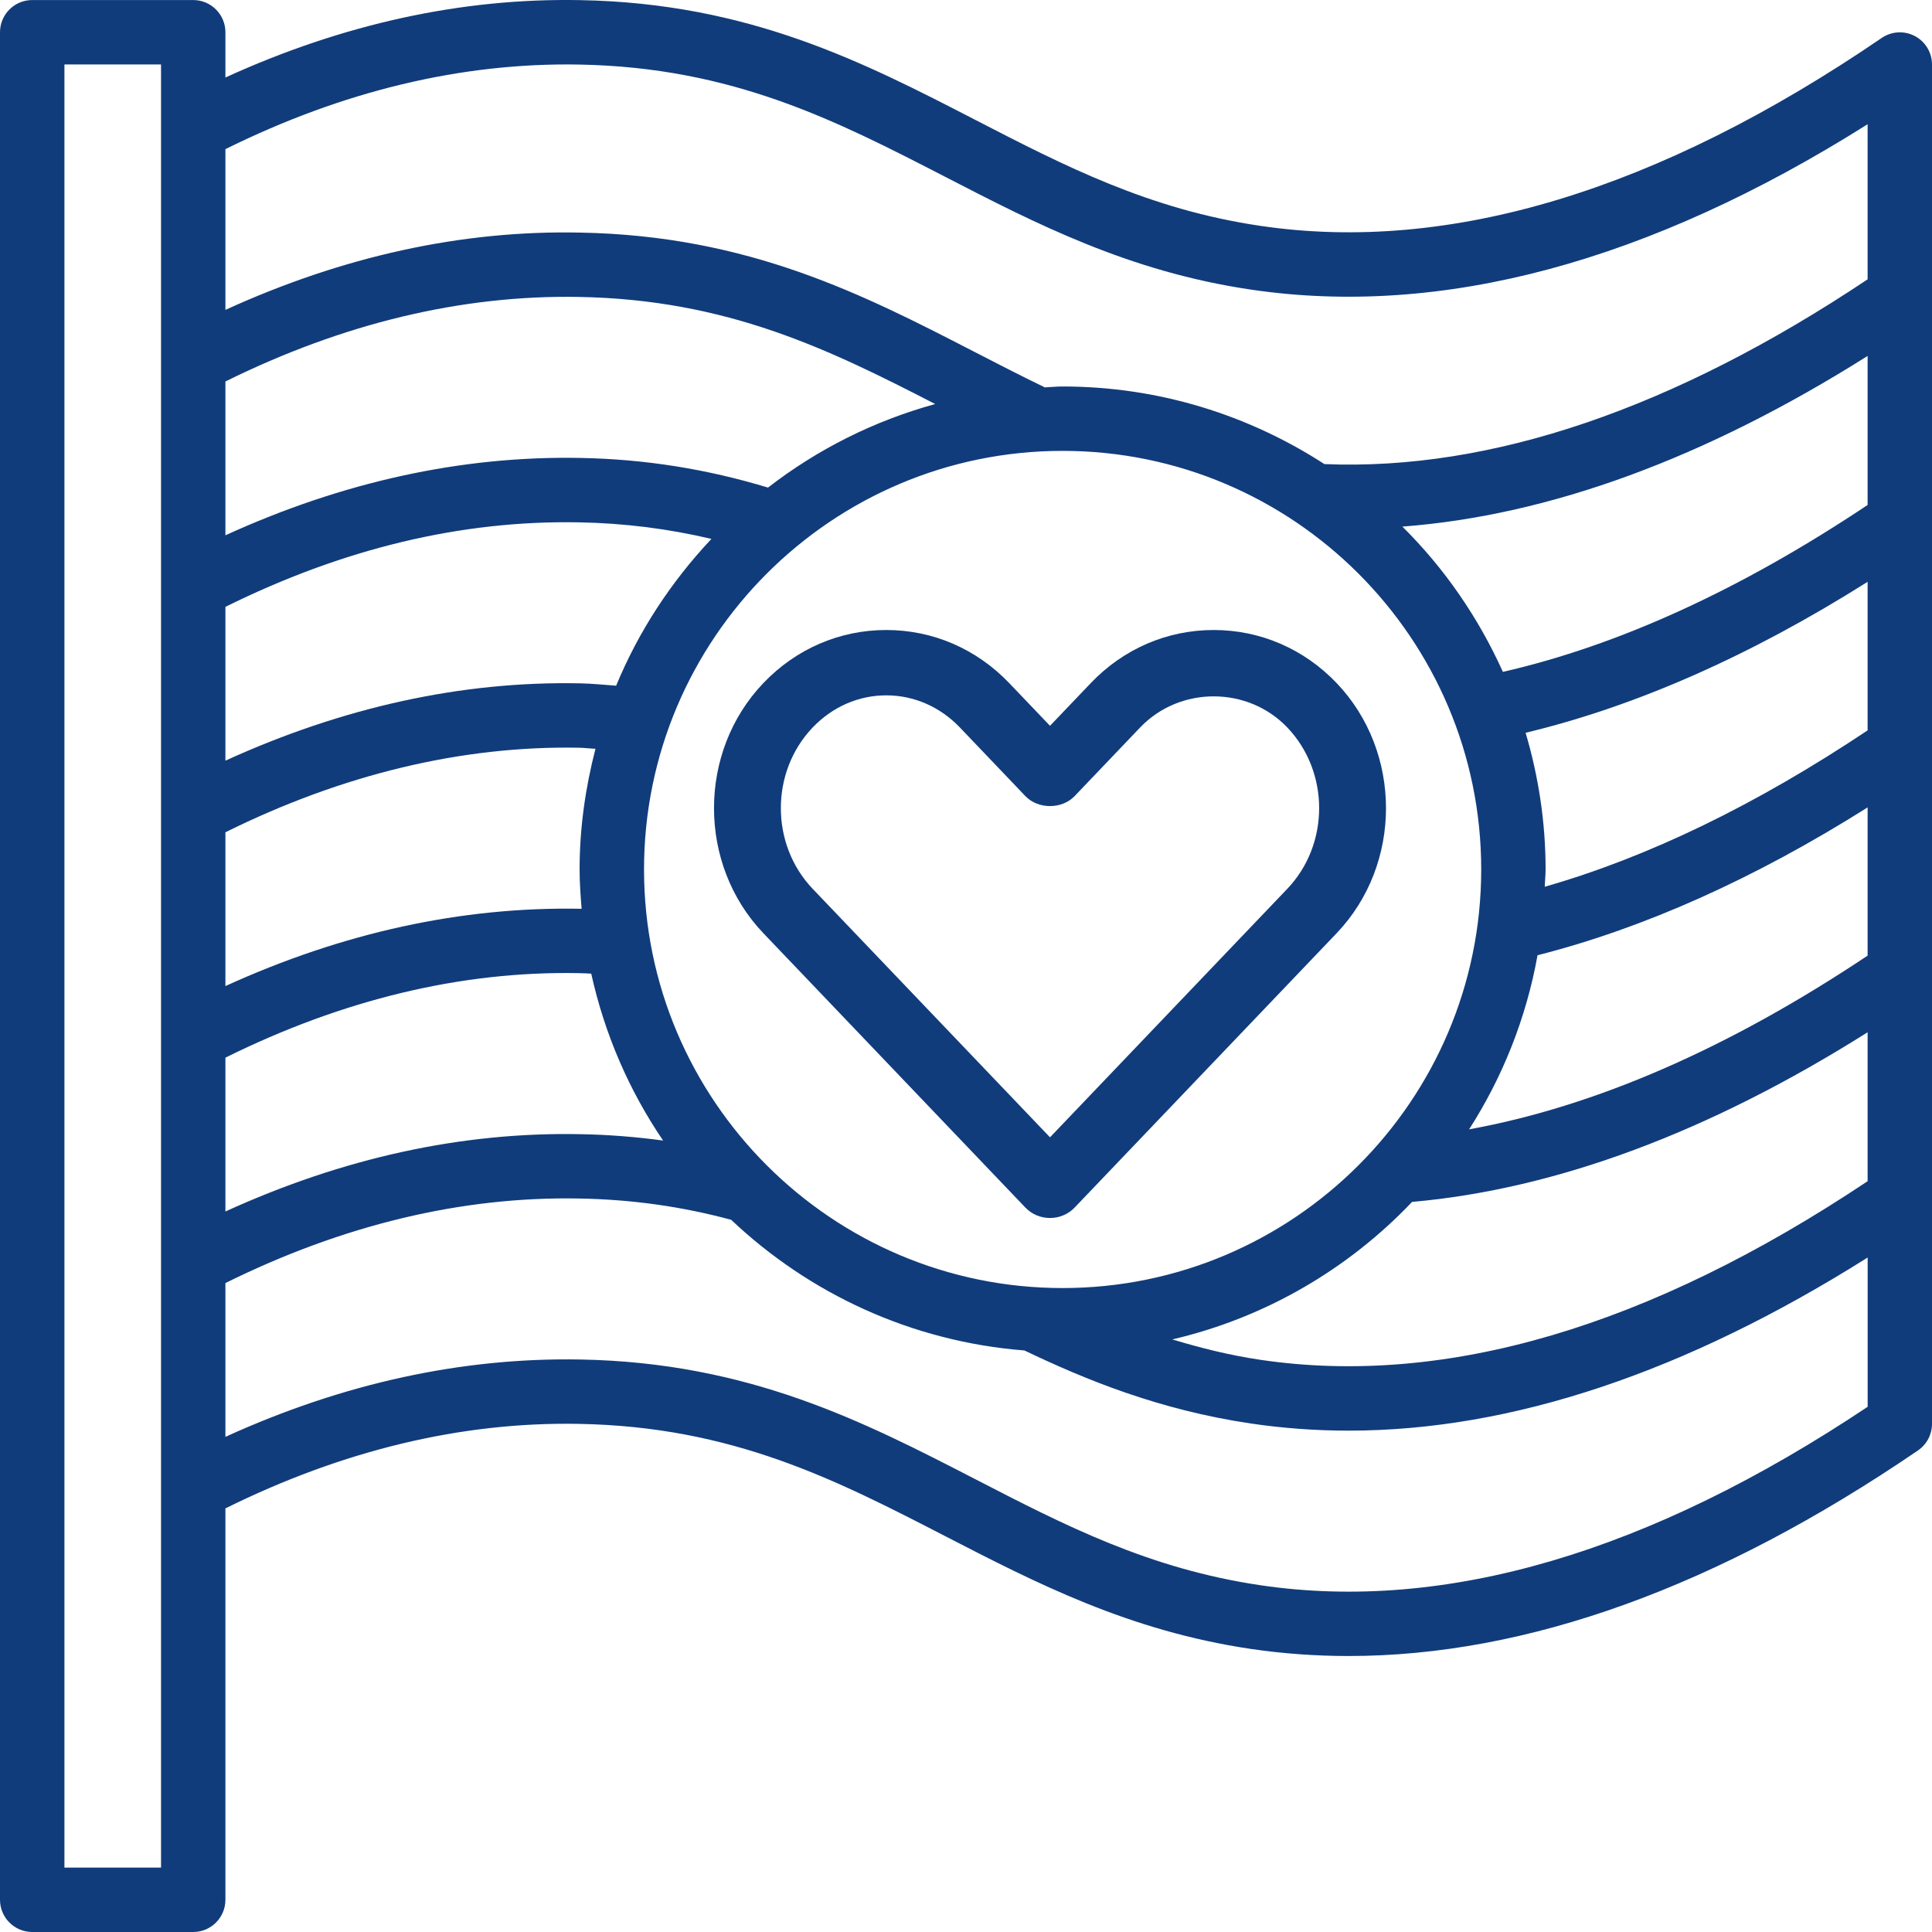 <svg width="46" height="46" viewBox="0 0 46 46" fill="none" xmlns="http://www.w3.org/2000/svg">
<path d="M45.592 0.859C45.342 0.726 45.037 0.743 44.802 0.904C39.483 4.536 34.51 6.043 30.012 5.378C27.358 4.987 25.349 3.952 23.223 2.855C20.574 1.488 17.834 0.075 13.815 0.003C10.989 -0.051 8.158 0.572 5.367 1.845V0.768C5.367 0.345 5.024 0.001 4.6 0.001H0.767C0.343 0.001 0 0.345 0 0.768V45.233C0 45.656 0.343 46 0.767 46H4.6C5.024 46 5.367 45.656 5.367 45.233V35.914C8.156 34.534 10.983 33.849 13.786 33.902C17.448 33.967 19.911 35.237 22.52 36.583C24.664 37.688 26.881 38.832 29.788 39.261C30.552 39.373 31.326 39.429 32.111 39.429C36.351 39.429 40.9 37.788 45.665 34.535C45.875 34.392 46 34.155 46 33.902V1.536C46 1.252 45.843 0.991 45.591 0.858L45.592 0.859ZM44.467 28.124C39.274 31.592 34.414 33.027 30.012 32.377C29.255 32.265 28.567 32.088 27.912 31.891C30.131 31.373 32.101 30.215 33.621 28.617C37.052 28.313 40.692 26.959 44.467 24.578L44.467 28.124ZM5.367 9.083C8.158 7.703 10.988 7.018 13.787 7.07C17.329 7.133 19.751 8.325 22.267 9.62C20.802 10.022 19.456 10.703 18.286 11.609C16.826 11.168 15.359 10.931 13.814 10.903C10.987 10.85 8.158 11.473 5.367 12.745V9.083ZM5.367 14.449C8.155 13.069 10.968 12.383 13.787 12.437C14.87 12.456 15.91 12.589 16.939 12.831C15.986 13.843 15.209 15.021 14.67 16.326C14.385 16.307 14.104 16.275 13.814 16.27C10.987 16.213 8.159 16.839 5.367 18.111L5.367 14.449ZM5.367 19.816C8.158 18.435 11.003 17.751 13.786 17.803C13.919 17.805 14.045 17.823 14.178 17.828C13.94 18.749 13.8 19.708 13.8 20.701C13.8 21.017 13.823 21.328 13.848 21.638C13.836 21.638 13.826 21.637 13.814 21.637C10.987 21.586 8.158 22.206 5.367 23.478L5.367 19.816ZM5.367 25.182C8.156 23.802 10.98 23.116 13.786 23.17C13.884 23.171 13.98 23.178 14.077 23.182C14.396 24.626 14.982 25.971 15.788 27.156C15.143 27.068 14.488 27.016 13.814 27.004C10.987 26.949 8.158 27.572 5.367 28.845L5.367 25.182ZM15.334 20.701C15.334 15.206 19.805 10.735 25.3 10.735C30.796 10.735 35.267 15.206 35.267 20.701C35.267 26.197 30.796 30.668 25.3 30.668C19.805 30.668 15.334 26.197 15.334 20.701ZM44.467 22.753C41.157 24.963 37.978 26.345 34.979 26.889C35.775 25.648 36.337 24.248 36.608 22.744C39.133 22.102 41.769 20.925 44.467 19.224L44.467 22.753ZM44.467 17.39C41.816 19.16 39.236 20.411 36.78 21.113C36.784 20.975 36.8 20.84 36.8 20.701C36.8 19.57 36.629 18.479 36.324 17.447C38.938 16.82 41.669 15.619 44.467 13.853L44.467 17.39ZM44.467 12.023C41.455 14.034 38.539 15.367 35.783 15.997C35.199 14.7 34.388 13.527 33.39 12.538C36.895 12.273 40.607 10.909 44.467 8.475L44.467 12.023ZM13.786 1.537C17.448 1.603 19.911 2.873 22.52 4.218C24.664 5.324 26.881 6.468 29.788 6.896C34.328 7.566 39.261 6.241 44.467 2.958V6.651C39.859 9.727 35.506 11.214 31.534 11.05C29.736 9.886 27.598 9.202 25.3 9.202C25.153 9.202 25.011 9.218 24.865 9.224L24.868 9.219C24.312 8.95 23.767 8.67 23.223 8.389C20.573 7.023 17.833 5.61 13.813 5.538C10.988 5.478 8.159 6.105 5.367 7.378V3.551C8.156 2.17 10.984 1.487 13.787 1.537L13.786 1.537ZM3.834 44.467H1.534V1.535H3.834V44.467ZM30.012 37.744C27.358 37.352 25.349 36.317 23.224 35.22C20.574 33.854 17.835 32.441 13.815 32.369C10.992 32.318 8.159 32.939 5.367 34.211V30.549C8.158 29.168 10.989 28.483 13.787 28.536C15.043 28.558 16.228 28.725 17.409 29.043C19.263 30.798 21.695 31.942 24.391 32.154C25.834 32.844 27.592 33.57 29.79 33.894C30.553 34.007 31.328 34.063 32.113 34.063C35.996 34.063 40.139 32.67 44.468 29.941V33.495C39.276 36.963 34.415 38.395 30.012 37.744L30.012 37.744Z" fill="#113C7B"/>
<path d="M24.413 28.751C24.564 28.91 24.777 29 25 29C25.223 29 25.436 28.91 25.587 28.751L31.824 22.22C33.392 20.578 33.392 17.906 31.824 16.263C31.046 15.449 30.007 15 28.897 15C27.789 15 26.749 15.449 25.972 16.263L25 17.281L24.028 16.263C23.249 15.449 22.211 15 21.102 15C19.992 15 18.953 15.449 18.176 16.263C16.608 17.905 16.608 20.577 18.176 22.22L24.413 28.751ZM19.349 17.321C19.821 16.828 20.443 16.556 21.102 16.556C21.76 16.556 22.383 16.828 22.854 17.321L24.413 18.954C24.716 19.272 25.284 19.272 25.587 18.954L27.146 17.321C28.09 16.332 29.708 16.334 30.65 17.321C31.661 18.38 31.661 20.103 30.65 21.162L25 27.079L19.349 21.162C18.339 20.103 18.339 18.38 19.349 17.321Z" fill="#113C7B"/>
</svg>
